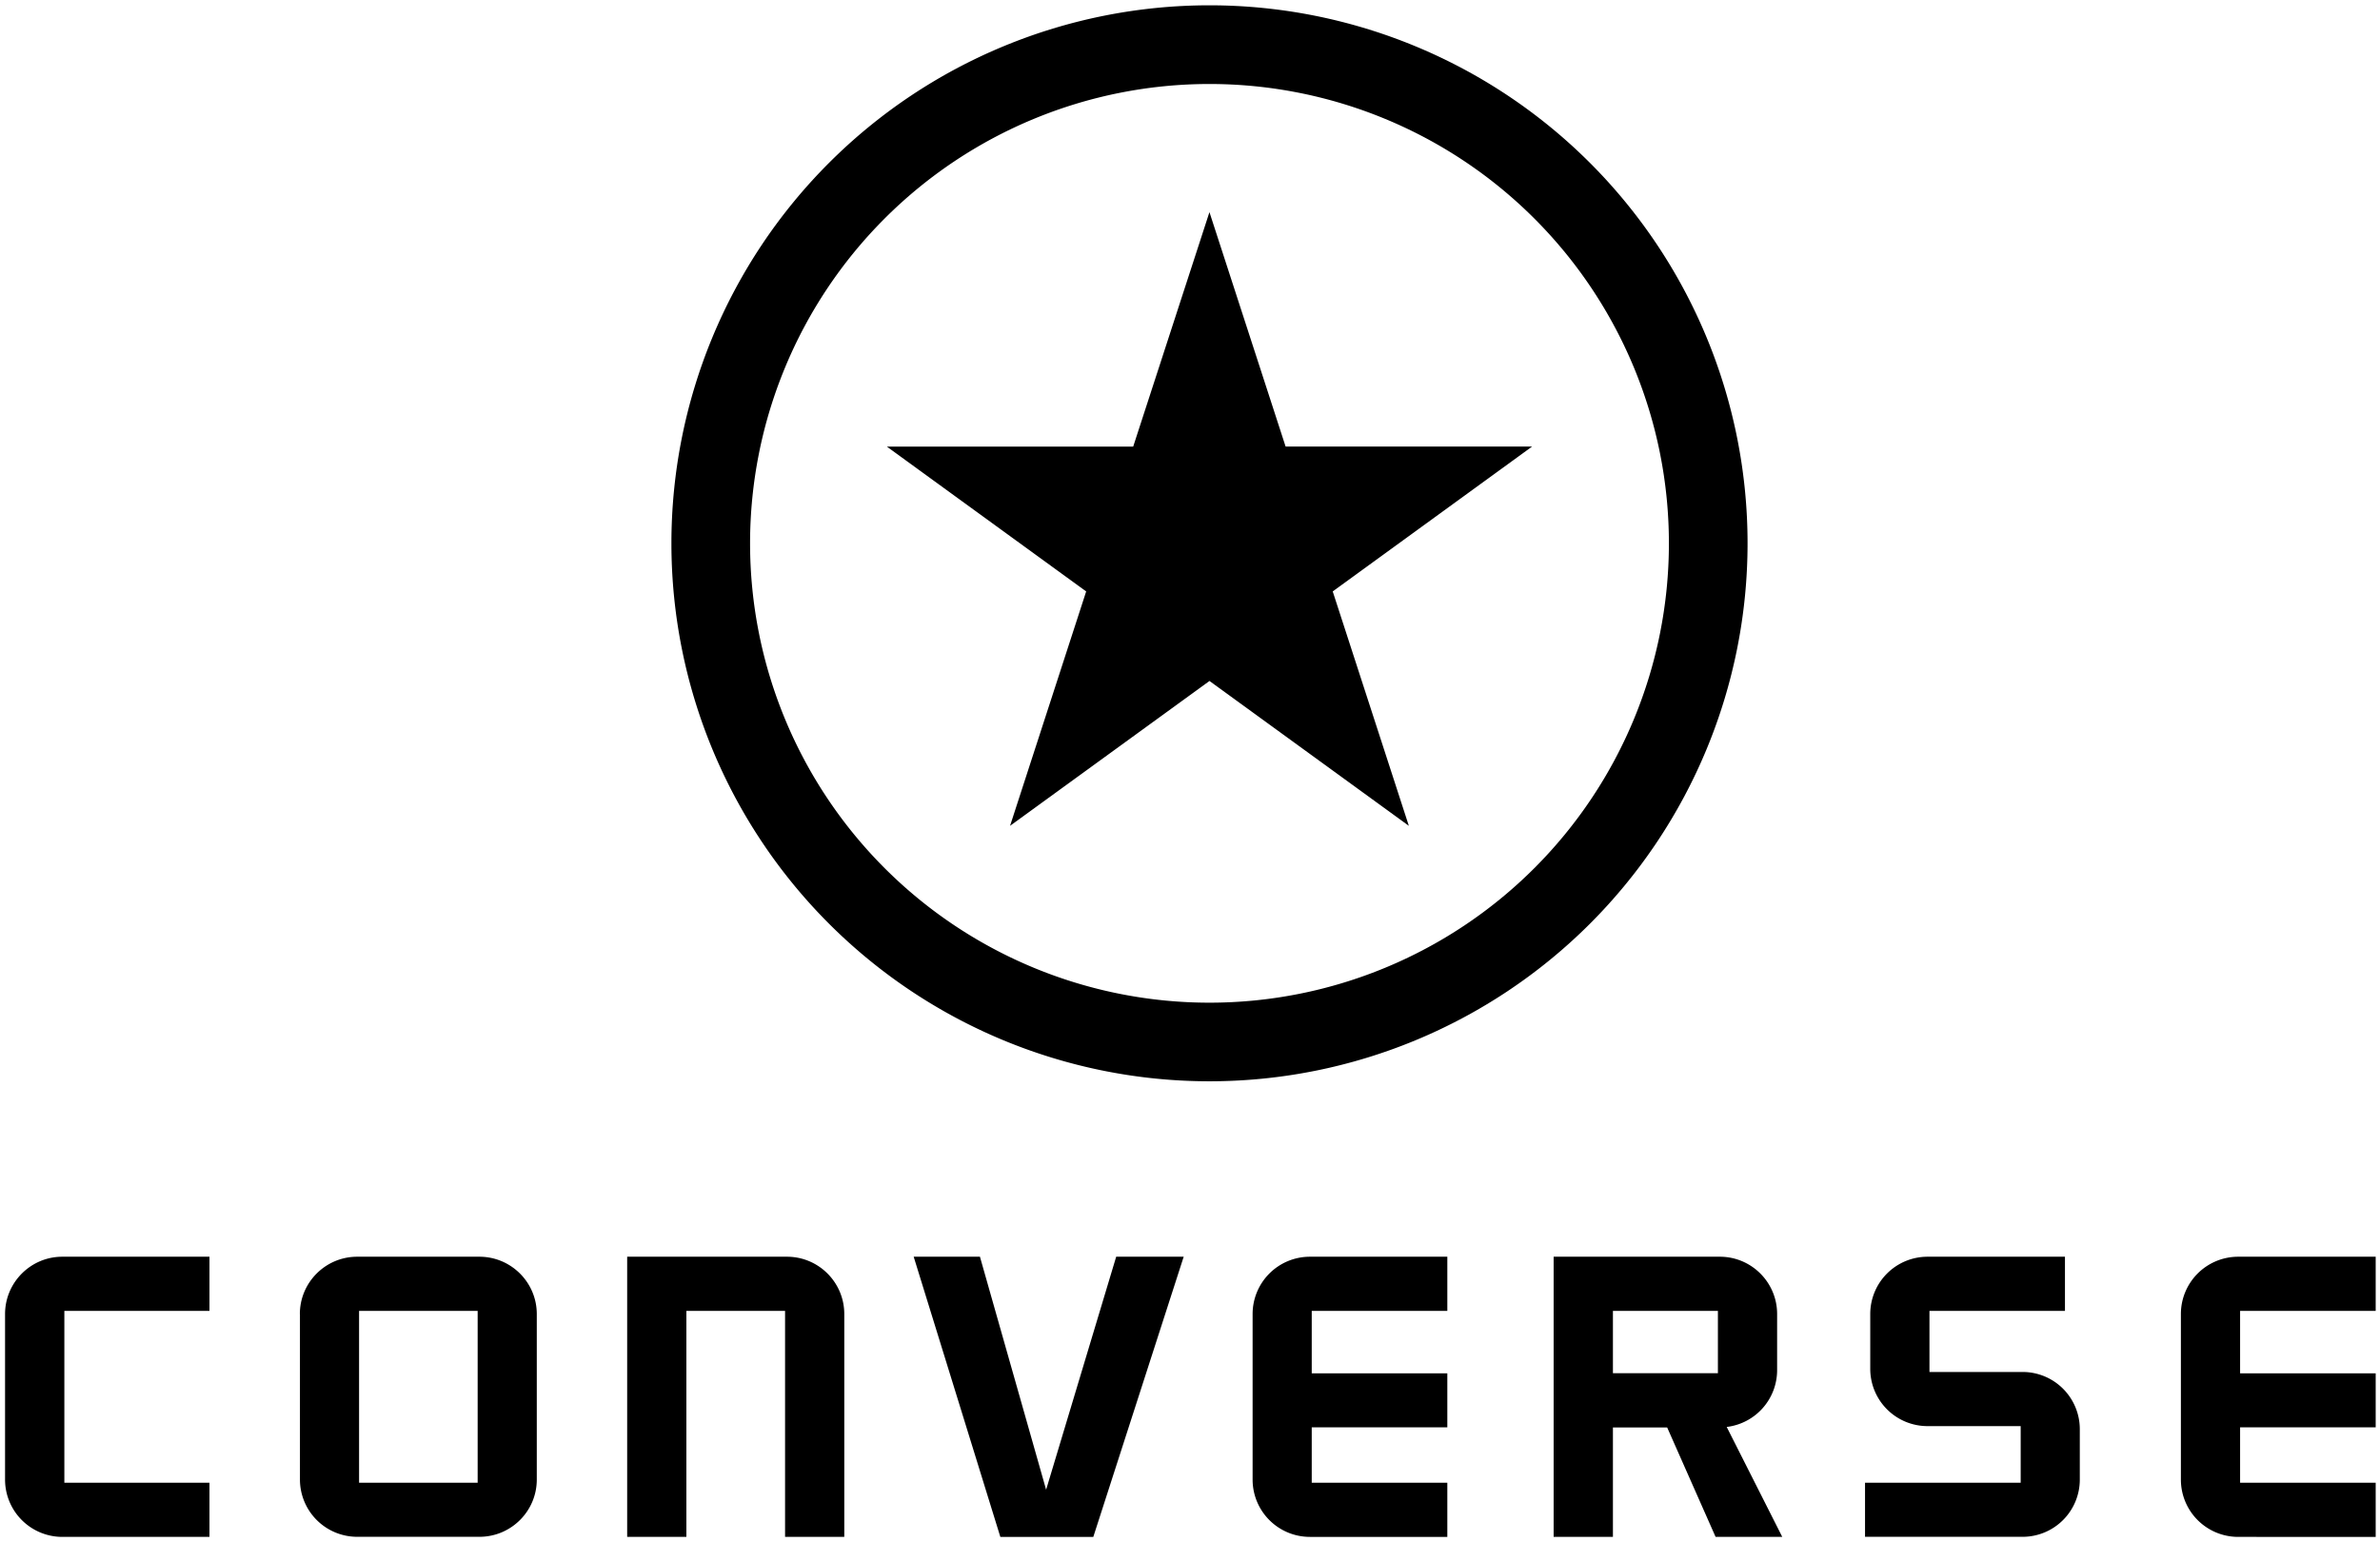 <svg xmlns="http://www.w3.org/2000/svg" width="287" height="186"><path d="M249.01 151.57v6.53h-16.34v7.37h11.23a6.9 6.9 0 0 1 6.9 6.91v6.07a6.9 6.9 0 0 1-6.9 6.9h-19v-6.52h18.77V172h-11.23a6.91 6.91 0 0 1-6.91-6.91v-6.61a6.91 6.91 0 0 1 6.9-6.91h16.58zm37.48 33.79H269.9a6.91 6.91 0 0 1-6.91-6.91v-19.97a6.91 6.91 0 0 1 6.9-6.91h16.59v6.53h-16.35v7.53h16.35v6.52h-16.35v6.68h16.35v6.53zm-111.96 0h-16.58a6.91 6.91 0 0 1-6.9-6.91v-19.97a6.91 6.91 0 0 1 6.9-6.91h16.58v6.53h-16.35v7.53h16.35v6.52h-16.35v6.68h16.35v6.53zm-95.37-33.79H94.9c3.82 0 6.91 3.1 6.91 6.91v26.88h-7.14V158.1h-11.9v27.26h-7.14v-33.79h3.53zm115.34 14.05h12.66v-7.52H194.5v7.52zm19.8-6.21v5.83a6.9 6.9 0 0 1-6.08 6.86l6.7 13.26h-8.04l-5.84-13.2h-6.54v13.2h-7.15v-33.79h20.04c3.82 0 6.91 3.1 6.91 6.91v.93zm-96.13-7.84l7.98 28.1 8.45-28.1h8.14l-10.9 33.79h-11.21l-10.45-33.79h7.99zM.61 158.48c0-3.81 3.1-6.91 6.9-6.91h17.75v6.53H7.76v20.73h17.5v6.53H7.52a6.91 6.91 0 0 1-6.91-6.92v-19.96zm35.55 0c0-3.81 3.1-6.91 6.91-6.91h14.74c3.82 0 6.92 3.1 6.92 6.91v19.97c0 3.81-3.1 6.9-6.92 6.9H43.07a6.91 6.91 0 0 1-6.9-6.9v-19.97zm7.14-.38v20.73h14.3V158.1H43.3zM145.85 25.6l9.18 28.26h29.72l-24.04 17.47 9.18 28.27-24.04-17.47L121.8 99.6l9.18-28.27-24.04-17.47h29.71l9.19-28.26zm55.4 39.93a55.4 55.4 0 1 1-110.8 0 55.4 55.4 0 0 1 110.8 0zM145.85.64a64.88 64.88 0 1 0 0 129.77 64.88 64.88 0 0 0 0-129.77z"/></svg>